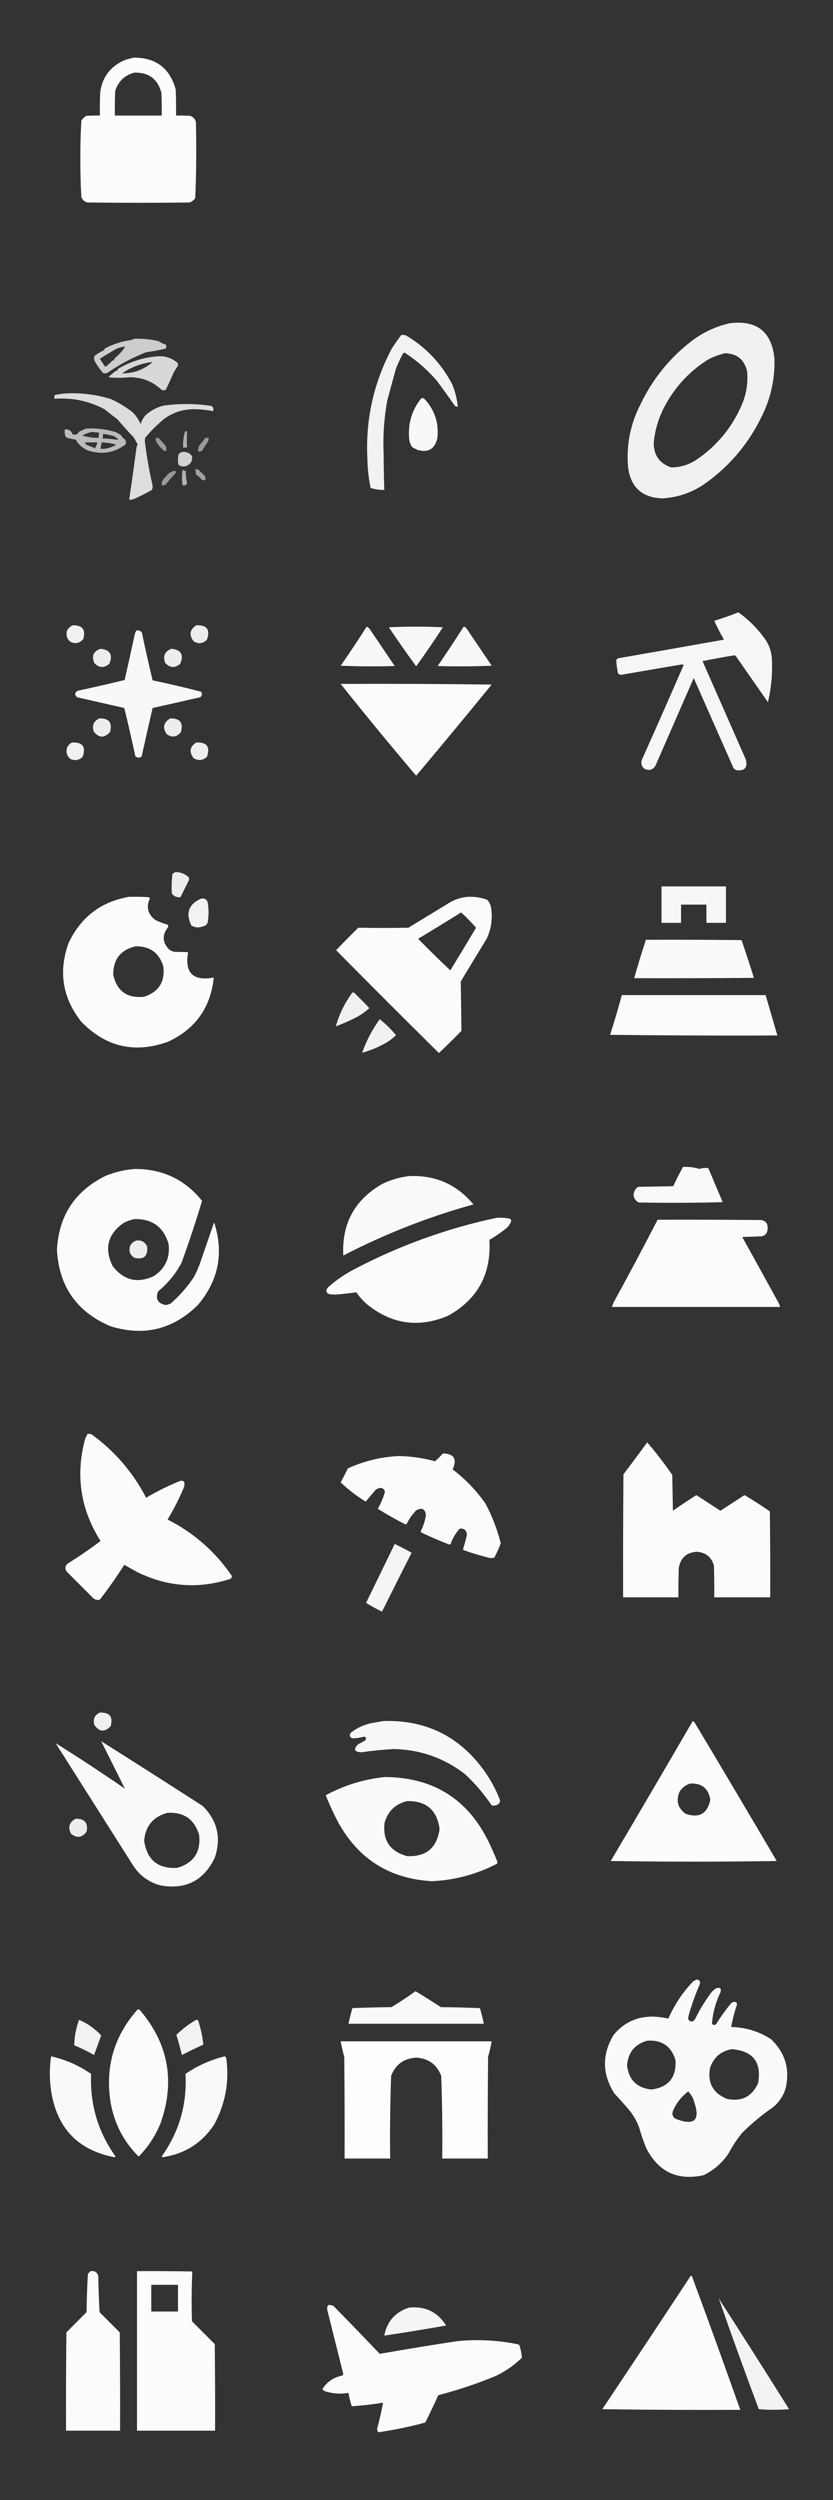 <?xml version="1.0" encoding="UTF-8"?>
<!DOCTYPE svg PUBLIC "-//W3C//DTD SVG 1.1//EN" "http://www.w3.org/Graphics/SVG/1.1/DTD/svg11.dtd">
<svg xmlns="http://www.w3.org/2000/svg" version="1.1" width="1280px" height="3840px" style="shape-rendering:geometricPrecision; text-rendering:geometricPrecision; image-rendering:optimizeQuality; fill-rule:evenodd; clip-rule:evenodd" xmlns:xlink="http://www.w3.org/1999/xlink">
<rect width="100%" height="100%" fill="#333333" stroke="none"/>
<g><path style="opacity:0.981" fill="#fefffe" d="M 205.5,88.5 C 239.604,88.456 261.104,104.789 270,137.5C 270.5,150.829 270.667,164.163 270.5,177.5C 277.841,177.334 285.174,177.5 292.5,178C 297.062,179.627 299.895,182.794 301,187.5C 301.982,226.56 301.649,265.56 300,304.5C 297.736,307.433 294.902,309.6 291.5,311C 239.167,311.667 186.833,311.667 134.5,311C 129.765,309.932 126.598,307.099 125,302.5C 123.864,283.041 123.364,263.541 123.5,244C 123.364,224.459 123.864,204.959 125,185.5C 126.833,182.333 129.333,179.833 132.5,178C 139.492,177.5 146.492,177.334 153.5,177.5C 153.333,165.495 153.5,153.495 154,141.5C 157.393,117.761 170.226,101.261 192.5,92C 196.919,90.648 201.252,89.481 205.5,88.5 Z M 206.5,111.5 C 228.532,111.05 242.365,121.383 248,142.5C 248.5,154.162 248.667,165.829 248.5,177.5C 224.5,177.5 200.5,177.5 176.5,177.5C 176.333,164.829 176.5,152.162 177,139.5C 181.858,124.806 191.691,115.473 206.5,111.5 Z"/></g>
<g><path style="opacity:0.93" fill="#fefffe" d="M 1121.5,496.5 C 1162.84,491.36 1185.67,509.36 1190,550.5C 1190.96,581.39 1184.62,610.723 1171,638.5C 1150.97,680.413 1122.14,714.913 1084.5,742C 1064.77,756.077 1042.77,763.91 1018.5,765.5C 986.559,764.731 968.726,748.397 965,716.5C 962.359,683.036 968.693,651.37 984,621.5C 1002.38,582.781 1028.55,550.281 1062.5,524C 1080.25,510.483 1099.92,501.317 1121.5,496.5 Z M 1114.5,542.5 C 1132.76,543.252 1143.92,552.585 1148,570.5C 1149.62,588.092 1146.95,605.092 1140,621.5C 1124.96,656.457 1101.79,684.624 1070.5,706C 1058.65,713.841 1045.65,717.841 1031.5,718C 1013.46,711.962 1004.46,699.295 1004.5,680C 1006.73,657.647 1013.56,636.814 1025,617.5C 1040.74,590.429 1061.9,568.595 1088.5,552C 1096.85,547.72 1105.52,544.553 1114.5,542.5 Z"/></g>
<g><path style="opacity:0.934" fill="#fefffe" d="M 616.5,514.5 C 618.857,514.337 621.19,514.503 623.5,515C 654.509,533.343 678.342,558.51 695,590.5C 699.407,601.46 702.24,612.793 703.5,624.5C 701.856,624.714 700.356,624.38 699,623.5C 689.912,610.324 680.579,597.324 671,584.5C 656.472,567.799 639.972,553.465 621.5,541.5C 620.522,541.977 619.689,542.643 619,543.5C 614.75,551.258 611.083,559.258 608,567.5C 603.664,583.511 599.331,599.511 595,615.5C 590.096,642.612 588.262,669.945 589.5,697.5C 589.565,715.845 589.899,734.178 590.5,752.5C 583.319,752.663 576.319,751.663 569.5,749.5C 566.44,734.505 564.773,719.338 564.5,704C 561.649,644.211 574.149,588.044 602,535.5C 606.664,528.344 611.497,521.344 616.5,514.5 Z"/></g>
<g><path style="opacity:0.754" fill="#fefffe" d="M 204.5,520.5 C 217.775,519.757 230.775,520.923 243.5,524C 247.133,526.311 250.966,528.144 255,529.5C 255.808,531.579 255.641,533.579 254.5,535.5C 244.631,537.791 234.631,539.624 224.5,541C 203.173,549.422 183.173,560.089 164.5,573C 162.5,573.667 160.5,573.667 158.5,573C 153.199,567.036 148.699,560.536 145,553.5C 144.289,551.101 144.456,548.768 145.5,546.5C 149.894,543.206 154.56,540.372 159.5,538C 160.167,537 160.833,536 161.5,535C 174.702,528.141 188.702,523.808 203.5,522C 204.056,521.617 204.389,521.117 204.5,520.5 Z M 192.5,532.5 C 187.937,539.235 182.437,545.235 176,550.5C 175.517,551.448 175.351,552.448 175.5,553.5C 174.448,553.351 173.448,553.517 172.5,554C 169.299,557.536 165.799,560.703 162,563.5C 158.796,559.593 155.962,555.426 153.5,551C 162.015,545.553 170.682,540.387 179.5,535.5C 183.652,533.712 187.986,532.712 192.5,532.5 Z"/></g>
<g><path style="opacity:0.806" fill="#fefffe" d="M 239.5,547.5 C 252.27,545.948 263.437,549.281 273,557.5C 273.667,559.167 273.667,560.833 273,562.5C 270.65,565.878 268.483,569.378 266.5,573C 262.742,581.846 258.742,590.512 254.5,599C 252.5,599.667 250.5,599.667 248.5,599C 234.554,585.78 217.887,579.28 198.5,579.5C 187.824,580.573 177.158,580.573 166.5,579.5C 169.994,576.176 173.661,573.009 177.5,570C 178.448,569.517 179.448,569.351 180.5,569.5C 180.281,568.325 180.614,567.325 181.5,566.5C 199.526,555.835 218.859,549.501 239.5,547.5 Z M 187.5,573.5 C 201.614,563.788 217.28,557.955 234.5,556C 221.14,567.766 205.474,573.6 187.5,573.5 Z"/></g>
<g><path style="opacity:0.832" fill="#fefffe" d="M 97.5,604.5 C 122.427,602.81 146.76,605.643 170.5,613C 182.371,618.426 193.371,625.093 203.5,633C 208.969,638.308 213.136,644.475 216,651.5C 217.587,646.653 219.92,642.32 223,638.5C 231.033,630.838 240.533,625.671 251.5,623C 274.815,619.792 298.148,619.792 321.5,623C 326.78,623.368 328.78,626.202 327.5,631.5C 318.443,629.771 309.276,628.771 300,628.5C 290.208,628.328 280.708,629.828 271.5,633C 264.306,635.729 257.639,639.396 251.5,644C 243.579,650.577 236.079,657.744 229,665.5C 227.379,667.624 225.546,669.624 223.5,671.5C 222.913,673.273 222.58,675.106 222.5,677C 225.135,699.446 228.969,721.613 234,743.5C 234.821,746.554 234.655,749.554 233.5,752.5C 224.181,757.826 214.515,762.659 204.5,767C 202.527,767.495 200.527,767.662 198.5,767.5C 202.53,740.204 206.363,712.87 210,685.5C 210.944,684.737 211.444,683.737 211.5,682.5C 209.578,679.254 207.745,675.921 206,672.5C 197.117,663.149 188.617,653.649 180.5,644C 173.688,639.085 167.021,633.919 160.5,628.5C 146.234,620.93 131.068,615.93 115,613.5C 104.388,612.134 93.888,611.801 83.5,612.5C 83.201,610.396 83.534,608.396 84.5,606.5C 88.967,605.886 93.3,605.22 97.5,604.5 Z"/></g>
<g><path style="opacity:0.961" fill="#fefffe" d="M 647.5,611.5 C 648.873,611.343 650.207,611.51 651.5,612C 667.927,629.175 674.761,649.675 672,673.5C 667.942,689.88 657.775,695.713 641.5,691C 638.833,689.667 636.167,688.333 633.5,687C 631.314,683.795 629.814,680.295 629,676.5C 626.166,652.179 632.333,630.513 647.5,611.5 Z"/></g>
<g><path style="opacity:0.666" fill="#fefffe" d="M 131.5,658.5 C 147.543,657.267 163.209,659.1 178.5,664C 180.828,665.324 183.161,666.657 185.5,668C 187.311,670.978 189.644,673.478 192.5,675.5C 193.647,677.765 193.814,680.098 193,682.5C 178.158,694.051 161.325,697.885 142.5,694C 130.972,691.685 122.306,685.518 116.5,675.5C 112.533,674.528 108.533,673.695 104.5,673C 103.034,672.365 101.7,671.531 100.5,670.5C 99.511,666.893 99.177,663.226 99.5,659.5C 105.454,658.965 109.454,661.465 111.5,667C 116.104,668.552 119.437,667.218 121.5,663C 125.015,661.586 128.349,660.086 131.5,658.5 Z M 141.5,663.5 C 145.154,663.942 148.821,664.276 152.5,664.5C 151.908,667.127 151.575,669.794 151.5,672.5C 142.922,672.705 134.589,671.538 126.5,669C 131.308,666.287 136.308,664.454 141.5,663.5 Z M 158.5,666.5 C 164.242,667.235 169.909,668.402 175.5,670C 177.605,671.455 179.605,672.955 181.5,674.5C 181.167,674.833 180.833,675.167 180.5,675.5C 172.896,674.339 165.23,673.672 157.5,673.5C 157.993,671.194 158.326,668.861 158.5,666.5 Z M 130.5,679.5 C 136.833,679.5 143.167,679.5 149.5,679.5C 148.893,682.715 147.726,685.715 146,688.5C 141.563,686.606 137.063,684.772 132.5,683C 131.695,681.887 131.028,680.721 130.5,679.5 Z M 156.5,679.5 C 164.055,679.762 171.389,680.928 178.5,683C 171.249,687.594 163.249,689.761 154.5,689.5C 154.788,686.061 155.454,682.728 156.5,679.5 Z"/></g>
<g><path style="opacity:0.599" fill="#fefffe" d="M 284.5,662.5 C 285.5,662.5 286.5,662.5 287.5,662.5C 287.049,670.881 287.049,679.214 287.5,687.5C 285.5,687.5 283.5,687.5 281.5,687.5C 280.859,678.891 281.859,670.558 284.5,662.5 Z"/></g>
<g><path style="opacity:0.505" fill="#fefffe" d="M 239.5,672.5 C 241.262,672.357 242.929,672.691 244.5,673.5C 248.186,677.352 251.686,681.352 255,685.5C 255.497,687.81 255.663,690.143 255.5,692.5C 254.127,692.657 252.793,692.49 251.5,692C 246.917,688.088 243.083,683.588 240,678.5C 239.505,676.527 239.338,674.527 239.5,672.5 Z"/></g>
<g><path style="opacity:0.503" fill="#fefffe" d="M 315.5,672.5 C 317.167,672.5 318.833,672.5 320.5,672.5C 320.799,674.604 320.466,676.604 319.5,678.5C 316.289,682.969 313.289,687.635 310.5,692.5C 308.604,693.466 306.604,693.799 304.5,693.5C 304.351,690.393 304.851,687.393 306,684.5C 309.416,680.652 312.583,676.652 315.5,672.5 Z"/></g>
<g><path style="opacity:0.785" fill="#fefffe" d="M 278.5,694.5 C 285.355,693.241 290.855,695.241 295,700.5C 296.086,708.115 292.919,713.282 285.5,716C 281.091,717.262 277.257,716.428 274,713.5C 273.171,708.136 273.337,702.802 274.5,697.5C 275.799,696.306 277.132,695.306 278.5,694.5 Z"/></g>
<g><path style="opacity:0.539" fill="#fefffe" d="M 300.5,720.5 C 302.308,720.491 303.975,720.991 305.5,722C 308.323,724.988 311.323,727.822 314.5,730.5C 315.474,732.743 315.808,735.076 315.5,737.5C 313.396,737.799 311.396,737.466 309.5,736.5C 307.47,733.472 304.803,731.139 301.5,729.5C 300.593,726.579 300.26,723.579 300.5,720.5 Z"/></g>
<g><path style="opacity:0.62" fill="#fefffe" d="M 280.5,721.5 C 282.011,722.502 283.678,723.169 285.5,723.5C 285.296,729.76 285.963,735.927 287.5,742C 286.263,745.043 283.93,746.21 280.5,745.5C 279.33,737.472 279.33,729.472 280.5,721.5 Z"/></g>
<g><path style="opacity:0.496" fill="#fefffe" d="M 265.5,723.5 C 270.69,722.935 271.69,724.602 268.5,728.5C 263.461,733.537 258.794,738.871 254.5,744.5C 252.591,745.348 250.591,745.682 248.5,745.5C 248.248,742.68 248.748,740.014 250,737.5C 253.158,733.431 256.658,729.597 260.5,726C 262.491,725.626 264.158,724.793 265.5,723.5 Z"/></g>
<g><path style="opacity:0.955" fill="#fefffe" d="M 1134.5,940.5 C 1149.77,951.27 1162.94,964.27 1174,979.5C 1181.06,988.629 1185.06,998.962 1186,1010.5C 1187.3,1033.49 1185.3,1056.15 1180,1078.5C 1163.5,1054.83 1147,1031.17 1130.5,1007.5C 1129.83,1007.17 1129.17,1006.83 1128.5,1006.5C 1112.08,1009.18 1095.74,1012.18 1079.5,1015.5C 1101.67,1065.83 1123.83,1116.17 1146,1166.5C 1149.14,1179.05 1144.31,1184.55 1131.5,1183C 1129.71,1182.22 1128.21,1181.05 1127,1179.5C 1106.67,1133.5 1086.33,1087.5 1066,1041.5C 1046.33,1086.5 1026.67,1131.5 1007,1176.5C 1002.89,1182.6 997.395,1184.1 990.5,1181C 985.37,1176.78 984.204,1171.62 987,1165.5C 1008.44,1117.62 1029.61,1069.62 1050.5,1021.5C 1049.67,1021.17 1048.83,1020.83 1048,1020.5C 1016.82,1025.77 985.654,1031.1 954.5,1036.5C 950.751,1036.25 948.917,1034.25 949,1030.5C 947.779,1024.86 947.113,1019.19 947,1013.5C 947.903,1012.3 949.069,1011.47 950.5,1011C 1004.53,1001.61 1058.53,992.106 1112.5,982.5C 1106.99,973.021 1101.99,963.354 1097.5,953.5C 1110.12,949.738 1122.46,945.405 1134.5,940.5 Z"/></g>
<g><path style="opacity:0.928" fill="#fefffe" d="M 111.5,960.5 C 126.509,960.01 132.009,967.01 128,981.5C 122.509,987.995 116.009,989.495 108.5,986C 102.826,981.515 100.993,975.681 103,968.5C 105.098,964.897 107.932,962.23 111.5,960.5 Z"/></g>
<g><path style="opacity:0.914" fill="#fefffe" d="M 301.5,960.5 C 317.95,959.772 323.45,967.105 318,982.5C 311.748,988.822 304.915,989.656 297.5,985C 290.117,975.413 291.451,967.247 301.5,960.5 Z"/></g>
<g><path style="opacity:0.964" fill="#fefffe" d="M 563.5,962.5 C 565.74,963.568 567.574,965.234 569,967.5C 581.5,986 594,1004.5 606.5,1023C 578.827,1023.83 551.161,1023.67 523.5,1022.5C 537.251,1002.75 550.585,982.754 563.5,962.5 Z"/></g>
<g><path style="opacity:0.96" fill="#fefffe" d="M 597.5,963.5 C 625.003,962.171 652.67,962.171 680.5,963.5C 667.315,983.884 653.648,1003.88 639.5,1023.5C 625.085,1003.76 611.085,983.759 597.5,963.5 Z"/></g>
<g><path style="opacity:0.963" fill="#fefffe" d="M 712.5,962.5 C 714.371,962.859 715.871,963.859 717,965.5C 729.833,984.5 742.667,1003.5 755.5,1022.5C 727.839,1023.67 700.173,1023.83 672.5,1023C 686.227,1003.03 699.56,982.867 712.5,962.5 Z"/></g>
<g><path style="opacity:0.962" fill="#fefffe" d="M 209.5,968.5 C 212.97,967.875 215.804,968.875 218,971.5C 223.124,996.122 228.624,1020.62 234.5,1045C 259.537,1050.21 284.371,1056.04 309,1062.5C 311.138,1065.75 310.638,1068.58 307.5,1071C 283.17,1076.57 258.837,1082.07 234.5,1087.5C 228.811,1111.78 223.311,1136.11 218,1160.5C 217.242,1162.91 215.575,1163.91 213,1163.5C 210.966,1163.65 209.299,1162.98 208,1161.5C 202.643,1136.74 196.976,1112.07 191,1087.5C 166.869,1082.01 142.703,1076.51 118.5,1071C 114.259,1067.21 114.592,1063.87 119.5,1061C 143.592,1055.81 167.592,1050.31 191.5,1044.5C 196.856,1021.22 202.023,997.887 207,974.5C 207.573,972.359 208.406,970.359 209.5,968.5 Z"/></g>
<g><path style="opacity:0.913" fill="#fefffe" d="M 154.5,996.5 C 169.28,998.116 173.78,1005.78 168,1019.5C 160.013,1026.46 152.346,1026.13 145,1018.5C 140.368,1007.62 143.535,1000.29 154.5,996.5 Z"/></g>
<g><path style="opacity:0.914" fill="#fefffe" d="M 263.5,996.5 C 278.263,998.103 282.763,1005.77 277,1019.5C 269.013,1026.46 261.346,1026.13 254,1018.5C 249.82,1007.87 252.986,1000.54 263.5,996.5 Z"/></g>
<g><path style="opacity:0.98" fill="#fefffe" d="M 523.5,1050.5 C 600.836,1050.17 678.17,1050.5 755.5,1051.5C 717.181,1098.48 678.514,1145.15 639.5,1191.5C 600.061,1145.07 561.395,1098.07 523.5,1050.5 Z"/></g>
<g><path style="opacity:0.91" fill="#fefffe" d="M 152.5,1103.5 C 167.532,1103.03 173.032,1110.03 169,1124.5C 160.179,1134.08 151.846,1133.75 144,1123.5C 141.116,1114.34 143.95,1107.67 152.5,1103.5 Z"/></g>
<g><path style="opacity:0.914" fill="#fefffe" d="M 261.5,1103.5 C 276.555,1103.05 282.055,1110.05 278,1124.5C 271.864,1132.13 264.697,1133.29 256.5,1128C 249.394,1118.03 251.061,1109.86 261.5,1103.5 Z"/></g>
<g><path style="opacity:0.929" fill="#fefffe" d="M 110.5,1140.5 C 126.925,1139.75 132.425,1147.08 127,1162.5C 121.656,1167.65 115.489,1168.82 108.5,1166C 102.829,1161.47 100.996,1155.64 103,1148.5C 104.69,1144.98 107.19,1142.31 110.5,1140.5 Z"/></g>
<g><path style="opacity:0.917" fill="#fefffe" d="M 301.5,1140.5 C 317.89,1139.72 323.39,1147.05 318,1162.5C 311.656,1168.28 304.823,1168.95 297.5,1164.5C 290.222,1155.02 291.555,1147.02 301.5,1140.5 Z"/></g>
<g><path style="opacity:0.914" fill="#fefffe" d="M 269.5,1339.5 C 277.441,1339.52 284.274,1342.19 290,1347.5C 290.667,1349.17 290.667,1350.83 290,1352.5C 285.689,1360.95 281.523,1369.45 277.5,1378C 271.971,1378.82 267.471,1376.99 264,1372.5C 263.446,1362.48 263.779,1352.48 265,1342.5C 266.409,1341.22 267.909,1340.22 269.5,1339.5 Z"/></g>
<g><path style="opacity:0.958" fill="#fefffe" d="M 1016.5,1361.5 C 1049.5,1361.5 1082.5,1361.5 1115.5,1361.5C 1115.5,1380.17 1115.5,1398.83 1115.5,1417.5C 1105.5,1417.5 1095.5,1417.5 1085.5,1417.5C 1085.5,1408.17 1085.5,1398.83 1085.5,1389.5C 1072.5,1389.5 1059.5,1389.5 1046.5,1389.5C 1046.5,1398.83 1046.5,1408.17 1046.5,1417.5C 1036.5,1417.5 1026.5,1417.5 1016.5,1417.5C 1016.5,1398.83 1016.5,1380.17 1016.5,1361.5 Z"/></g>
<g><path style="opacity:0.981" fill="#fefffe" d="M 198.5,1377.5 C 208.172,1377.33 217.839,1377.5 227.5,1378C 228.624,1378.25 229.624,1378.75 230.5,1379.5C 224.309,1392.99 226.975,1404.16 238.5,1413C 244.809,1416.1 251.309,1418.6 258,1420.5C 258.667,1421.83 258.667,1423.17 258,1424.5C 248.69,1436.72 249.524,1448.22 260.5,1459C 262.717,1460.28 265.051,1461.28 267.5,1462C 274.758,1462.2 281.925,1462.36 289,1462.5C 283.458,1494.46 296.625,1507.46 328.5,1501.5C 323.705,1547.62 300.372,1580.45 258.5,1600C 207.331,1618.5 162.831,1608.34 125,1569.5C 96.298,1533.29 89.631,1493.29 105,1449.5C 123.574,1409.09 154.741,1385.09 198.5,1377.5 Z M 208.5,1453.5 C 230.46,1453.31 244.626,1463.64 251,1484.5C 253.771,1508.05 243.938,1523.55 221.5,1531C 195.66,1533.8 179.826,1522.64 174,1497.5C 173.804,1473.52 185.304,1458.85 208.5,1453.5 Z"/></g>
<g><path style="opacity:0.977" fill="#fefffe" d="M 719.5,1377.5 C 729.486,1377.12 739.153,1378.62 748.5,1382C 752.598,1386.28 754.765,1391.45 755,1397.5C 756.852,1412.87 754.519,1427.54 748,1441.5C 734.667,1463.5 721.333,1485.5 708,1507.5C 708.447,1532.83 708.78,1558.16 709,1583.5C 697.653,1595.01 686.153,1606.35 674.5,1617.5C 621.5,1565.17 568.833,1512.5 516.5,1459.5C 527.652,1447.85 538.986,1436.35 550.5,1425C 576.159,1425.45 601.826,1425.45 627.5,1425C 648.833,1412 670.167,1399 691.5,1386C 700.318,1381 709.651,1378.17 719.5,1377.5 Z M 708.5,1401.5 C 716.674,1408.84 724.341,1416.67 731.5,1425C 718.466,1446.9 705.299,1468.73 692,1490.5C 675.195,1474.7 658.695,1458.53 642.5,1442C 664.672,1428.64 686.672,1415.14 708.5,1401.5 Z"/></g>
<g><path style="opacity:0.94" fill="#fefffe" d="M 308.5,1380.5 C 313.644,1379.2 317.144,1380.86 319,1385.5C 320.941,1396.15 320.941,1406.82 319,1417.5C 317.52,1420.66 315.02,1422.5 311.5,1423C 305.354,1425.43 299.521,1424.93 294,1421.5C 285,1402.62 289.833,1388.96 308.5,1380.5 Z"/></g>
<g><path style="opacity:0.974" fill="#fefffe" d="M 992.5,1443.5 C 1041.5,1443.33 1090.5,1443.5 1139.5,1444C 1146.03,1463.27 1152.37,1482.6 1158.5,1502C 1097.17,1502.5 1035.83,1502.67 974.5,1502.5C 980.095,1482.71 986.095,1463.05 992.5,1443.5 Z"/></g>
<g><path style="opacity:0.924" fill="#fefffe" d="M 541.5,1524.5 C 542.552,1524.35 543.552,1524.52 544.5,1525C 552.348,1532.68 560.015,1540.51 567.5,1548.5C 562.279,1553.21 556.612,1557.38 550.5,1561C 539.318,1566.95 527.818,1572.11 516,1576.5C 521.348,1557.62 529.848,1540.29 541.5,1524.5 Z"/></g>
<g><path style="opacity:0.979" fill="#fefffe" d="M 955.5,1528.5 C 1029.17,1528.5 1102.83,1528.5 1176.5,1528.5C 1182.5,1549.17 1188.5,1569.83 1194.5,1590.5C 1108.83,1590.83 1023.16,1590.5 937.5,1589.5C 943.97,1569.28 949.97,1548.95 955.5,1528.5 Z"/></g>
<g><path style="opacity:0.926" fill="#fefffe" d="M 583.5,1565.5 C 592.62,1572.79 600.953,1580.95 608.5,1590C 604.228,1594.14 599.561,1597.81 594.5,1601C 582.413,1608.05 569.746,1613.39 556.5,1617C 563.031,1598.43 572.031,1581.27 583.5,1565.5 Z"/></g>
<g><path style="opacity:0.966" fill="#fefffe" d="M 1049.5,1792.5 C 1058.19,1791.98 1066.69,1792.98 1075,1795.5C 1079.45,1793.79 1083.95,1793.46 1088.5,1794.5C 1095.83,1811.83 1103.17,1829.17 1110.5,1846.5C 1067.5,1847.67 1024.5,1847.83 981.5,1847C 976.623,1844.61 973.957,1840.61 973.5,1835C 974.06,1829.87 976.393,1825.87 980.5,1823C 998.5,1822.67 1016.5,1822.33 1034.5,1822C 1039.11,1811.94 1044.11,1802.1 1049.5,1792.5 Z"/></g>
<g><path style="opacity:0.978" fill="#fefffe" d="M 208.5,1795.5 C 250.399,1795.79 284.399,1812.12 310.5,1844.5C 300.901,1876.47 290.401,1908.13 279,1939.5C 269.966,1956.54 257.966,1971.21 243,1983.5C 238.425,1995.01 242.258,2002.01 254.5,2004.5C 257.324,2004.17 259.991,2003.34 262.5,2002C 276.196,1989.98 288.029,1976.48 298,1961.5C 301.917,1954.08 305.25,1946.41 308,1938.5C 315.014,1918.12 322.014,1897.79 329,1877.5C 344.211,1924.58 335.878,1966.92 304,2004.5C 265.809,2042.22 220.976,2053.05 169.5,2037C 118.019,2015.07 90.685,1976.07 87.5,1920C 90.222,1867.2 115.221,1829.2 162.5,1806C 177.404,1799.99 192.737,1796.49 208.5,1795.5 Z M 206.5,1872.5 C 233.7,1871.88 251.2,1884.54 259,1910.5C 261.647,1931.7 254.147,1948.2 236.5,1960C 211.174,1971.87 190.007,1966.7 173,1944.5C 159.836,1917.32 165.67,1895.15 190.5,1878C 195.74,1875.53 201.073,1873.7 206.5,1872.5 Z"/></g>
<g><path style="opacity:0.974" fill="#fefffe" d="M 628.5,1806.5 C 668.826,1804.67 701.826,1819.17 727.5,1850C 658.105,1869.19 591.439,1895.35 527.5,1928.5C 525.049,1879.89 544.716,1843.39 586.5,1819C 599.886,1812.33 613.886,1808.16 628.5,1806.5 Z"/></g>
<g><path style="opacity:0.982" fill="#fefffe" d="M 763.5,1870.5 C 770.257,1870.12 776.924,1870.62 783.5,1872C 784.804,1872.8 785.471,1873.97 785.5,1875.5C 783.956,1880.08 781.289,1883.91 777.5,1887C 769.434,1893.45 760.934,1899.28 752,1904.5C 755.12,1956.94 733.953,1995.77 688.5,2021C 643.252,2040.07 601.585,2034.07 563.5,2003C 557.462,1997.56 552.129,1991.56 547.5,1985C 536.915,1986.48 526.249,1987.65 515.5,1988.5C 512.5,1988.33 509.5,1988.17 506.5,1988C 500.769,1985.91 499.936,1982.41 504,1977.5C 516.53,1966.15 530.363,1956.65 545.5,1949C 614.688,1912.77 687.355,1886.61 763.5,1870.5 Z"/></g>
<g><path style="opacity:0.979" fill="#fefffe" d="M 1010.5,1873.5 C 1063.5,1873.33 1116.5,1873.5 1169.5,1874C 1176.5,1875.14 1179.83,1879.31 1179.5,1886.5C 1179.79,1893.11 1176.79,1897.28 1170.5,1899C 1160.5,1899.33 1150.5,1899.67 1140.5,1900C 1159.13,1933.42 1177.63,1966.92 1196,2000.5C 1197.41,2002.65 1198.24,2004.98 1198.5,2007.5C 1112.5,2007.5 1026.5,2007.5 940.5,2007.5C 941.092,2004.31 942.259,2001.31 944,1998.5C 966.701,1957.1 988.868,1915.43 1010.5,1873.5 Z"/></g>
<g><path style="opacity:0.909" fill="#fefffe" d="M 209.5,1905.5 C 217.292,1904.49 222.792,1907.49 226,1914.5C 227.61,1929.44 221.11,1935.27 206.5,1932C 199.601,1927.52 197.435,1921.35 200,1913.5C 202.161,1909.5 205.328,1906.83 209.5,1905.5 Z"/></g>
<g><path style="opacity:0.98" fill="#fefffe" d="M 134.5,2202.5 C 136.527,2202.34 138.527,2202.5 140.5,2203C 176.189,2228.86 204.189,2261.36 224.5,2300.5C 240.307,2291.26 256.64,2283.1 273.5,2276C 281.582,2272.45 284.749,2274.95 283,2283.5C 275.816,2301.01 267.316,2317.85 257.5,2334C 297.984,2354.48 330.984,2383.48 356.5,2421C 356.097,2422.47 355.43,2423.81 354.5,2425C 305.556,2440.92 257.889,2437.59 211.5,2415C 204.586,2411.29 197.752,2407.46 191,2403.5C 179.278,2421.89 166.778,2439.72 153.5,2457C 149.793,2458 146.459,2457.33 143.5,2455C 130,2441.5 116.5,2428 103,2414.5C 99.513,2410.12 99.68,2405.96 103.5,2402C 121.021,2391.07 138.021,2379.41 154.5,2367C 123.524,2317.98 115.691,2265.48 131,2209.5C 132.18,2207.14 133.347,2204.81 134.5,2202.5 Z"/></g>
<g><path style="opacity:0.979" fill="#fefffe" d="M 994.5,2215.5 C 1008.15,2231.34 1020.98,2248.01 1033,2265.5C 1033.33,2283.83 1033.67,2302.17 1034,2320.5C 1045.84,2312.25 1057.84,2304.25 1070,2296.5C 1082.33,2304.5 1094.67,2312.5 1107,2320.5C 1119.33,2312.5 1131.67,2304.5 1144,2296.5C 1157.32,2304.33 1170.32,2312.66 1183,2321.5C 1183.5,2365.5 1183.67,2409.5 1183.5,2453.5C 1154.83,2453.5 1126.17,2453.5 1097.5,2453.5C 1097.67,2437.16 1097.5,2420.83 1097,2404.5C 1093.05,2391.43 1084.21,2384.43 1070.5,2383.5C 1054.85,2384.65 1045.68,2392.98 1043,2408.5C 1042.5,2423.5 1042.33,2438.5 1042.5,2453.5C 1014.17,2453.5 985.833,2453.5 957.5,2453.5C 957.333,2390.5 957.5,2327.5 958,2264.5C 970.384,2248.29 982.55,2231.96 994.5,2215.5 Z"/></g>
<g><path style="opacity:0.977" fill="#fefffe" d="M 680.5,2232.5 C 697.818,2232.96 702.818,2241.12 695.5,2257C 715.081,2271.91 731.914,2289.41 746,2309.5C 756.296,2328.89 764.129,2349.22 769.5,2370.5C 766.726,2378.05 763.393,2385.38 759.5,2392.5C 755.839,2393.45 752.172,2393.29 748.5,2392C 736.308,2388.94 724.308,2385.27 712.5,2381C 712.043,2380.59 711.709,2380.09 711.5,2379.5C 713.898,2372.07 715.898,2364.57 717.5,2357C 716.76,2350.25 713.093,2347.25 706.5,2348C 700.184,2354.79 695.517,2362.62 692.5,2371.5C 691.833,2371.83 691.167,2372.17 690.5,2372.5C 675.939,2366.89 661.606,2360.72 647.5,2354C 646.978,2353.44 646.645,2352.77 646.5,2352C 650.57,2344.12 653.236,2335.79 654.5,2327C 652.991,2317.41 647.991,2315.08 639.5,2320C 633.561,2326.04 628.727,2332.88 625,2340.5C 624.439,2341.02 623.772,2341.36 623,2341.5C 608.444,2334.14 594.277,2326.14 580.5,2317.5C 585.275,2309.28 588.942,2300.62 591.5,2291.5C 590.124,2286.31 586.791,2284.48 581.5,2286C 580.167,2286.67 578.833,2287.33 577.5,2288C 572.214,2294.07 567.048,2300.24 562,2306.5C 548.099,2297.98 535.265,2288.14 523.5,2277C 527.294,2269.91 530.961,2262.74 534.5,2255.5C 559.449,2244.05 585.616,2237.72 613,2236.5C 631.827,2236.83 650.327,2239.5 668.5,2244.5C 672.771,2240.9 676.771,2236.9 680.5,2232.5 Z"/></g>
<g><path style="opacity:0.947" fill="#fefffe" d="M 606.5,2371.5 C 615.297,2375.73 623.964,2380.23 632.5,2385C 617.19,2415.12 602.023,2445.29 587,2475.5C 578.564,2471.37 570.398,2466.87 562.5,2462C 577.268,2431.85 591.934,2401.69 606.5,2371.5 Z"/></g>
<g><path style="opacity:0.923" fill="#fefffe" d="M 153.5,2630.5 C 168.531,2630.03 174.031,2637.03 170,2651.5C 160.894,2661.03 152.561,2660.36 145,2649.5C 142.455,2640.6 145.288,2634.27 153.5,2630.5 Z"/></g>
<g><path style="opacity:0.959" fill="#fefffe" d="M 589.5,2643.5 C 653.978,2641.66 705.145,2666.66 743,2718.5C 753.587,2733.01 762.087,2748.67 768.5,2765.5C 768.116,2769.72 765.783,2772.22 761.5,2773C 759.5,2773.67 757.5,2773.67 755.5,2773C 743.707,2755.53 730.04,2739.53 714.5,2725C 682.331,2700.27 645.831,2687.44 605,2686.5C 588.269,2687.51 571.603,2689.17 555,2691.5C 544.142,2690.92 542.642,2686.75 550.5,2679C 554.327,2677.25 557.993,2675.25 561.5,2673C 563.272,2669.89 562.439,2668.06 559,2667.5C 553.242,2669.16 547.409,2669.99 541.5,2670C 537.174,2668.44 536.341,2665.61 539,2661.5C 548.038,2654.4 558.204,2649.57 569.5,2647C 576.289,2645.7 582.956,2644.54 589.5,2643.5 Z"/></g>
<g><path style="opacity:0.982" fill="#fefffe" d="M 1064.5,2643.5 C 1066.43,2644.64 1067.93,2646.31 1069,2648.5C 1110.75,2718.33 1152.25,2788.33 1193.5,2858.5C 1108.5,2859.83 1023.5,2859.83 938.5,2858.5C 980.775,2786.94 1022.78,2715.28 1064.5,2643.5 Z M 1060.5,2739.5 C 1078.28,2738.62 1088.61,2746.95 1091.5,2764.5C 1086.9,2785.97 1074.23,2793.13 1053.5,2786C 1041.63,2777.37 1038.46,2766.2 1044,2752.5C 1047.94,2746.05 1053.44,2741.71 1060.5,2739.5 Z"/></g>
<g><path style="opacity:0.965" fill="#fefffe" d="M 155.5,2674.5 C 207.641,2707.41 259.641,2740.57 311.5,2774C 334.086,2796.58 340.252,2823.08 330,2853.5C 313.026,2888.74 285.193,2902.9 246.5,2896C 228.196,2890.95 214.03,2880.45 204,2864.5C 164.5,2802.17 125,2739.83 85.5,2677.5C 121.22,2699.83 156.72,2723.16 192,2747.5C 179.874,2723.25 167.707,2698.91 155.5,2674.5 Z M 257.5,2784.5 C 282.652,2783.17 298.819,2794.5 306,2818.5C 308.821,2844.67 297.655,2861.5 272.5,2869C 242.602,2870.78 225.602,2856.78 221.5,2827C 223.683,2804.33 235.683,2790.16 257.5,2784.5 Z"/></g>
<g><path style="opacity:0.976" fill="#fefffe" d="M 591.5,2729.5 C 666.495,2730.05 719.995,2764.05 752,2831.5C 755.941,2839.72 759.608,2848.05 763,2856.5C 763.991,2858.45 764.325,2860.45 764,2862.5C 732.669,2878.83 699.336,2887.83 664,2889.5C 600.126,2886.08 552.459,2856.75 521,2801.5C 513.346,2787.19 506.513,2772.53 500.5,2757.5C 529.004,2742.11 559.337,2732.78 591.5,2729.5 Z M 625.5,2766.5 C 655.006,2765.92 671.673,2780.25 675.5,2809.5C 671.343,2838.5 654.676,2852.33 625.5,2851C 599.141,2843.78 587.641,2826.62 591,2799.5C 596.222,2781.77 607.722,2770.77 625.5,2766.5 Z"/></g>
<g><path style="opacity:0.912" fill="#fefffe" d="M 116.5,2793.5 C 130.314,2793.5 135.814,2800.17 133,2813.5C 126.062,2822.82 118.062,2823.82 109,2816.5C 104.031,2806.24 106.531,2798.58 116.5,2793.5 Z"/></g>
<g><path style="opacity:0.975" fill="#fefffe" d="M 1070.5,3040.5 C 1075.15,3041.24 1076.65,3043.91 1075,3048.5C 1068.21,3064.09 1062.54,3080.09 1058,3096.5C 1056.47,3102.3 1058.64,3105.13 1064.5,3105C 1065.67,3103.83 1066.83,3102.67 1068,3101.5C 1075.08,3087 1083.41,3073.33 1093,3060.5C 1095.2,3057.96 1097.7,3055.79 1100.5,3054C 1106.67,3052.17 1108.83,3054.33 1107,3060.5C 1099.59,3075.72 1095.26,3091.72 1094,3108.5C 1096.05,3110.79 1098.21,3110.95 1100.5,3109C 1107.43,3097.8 1115.1,3087.14 1123.5,3077C 1125.97,3074.9 1128.64,3074.4 1131.5,3075.5C 1132.02,3076.61 1132.36,3077.77 1132.5,3079C 1128.63,3090.3 1125.63,3101.8 1123.5,3113.5C 1145.67,3113.95 1166,3120.12 1184.5,3132C 1206.74,3153.06 1214.24,3178.56 1207,3208.5C 1203.3,3219.88 1196.8,3229.38 1187.5,3237C 1170.5,3248.66 1154.67,3261.83 1140,3276.5C 1132.01,3286.48 1125.01,3297.15 1119,3308.5C 1109.31,3322.52 1096.81,3333.35 1081.5,3341C 1041.29,3349.98 1011.79,3336.15 993,3299.5C 988.738,3289.05 985.071,3278.38 982,3267.5C 978.568,3258.42 973.901,3250.09 968,3242.5C 960.235,3233.31 952.235,3224.31 944,3215.5C 925.143,3185.67 924.809,3155.67 943,3125.5C 958.595,3106.62 978.762,3097.29 1003.5,3097.5C 1011.47,3097.81 1019.3,3098.81 1027,3100.5C 1036.49,3079.01 1049.32,3059.84 1065.5,3043C 1067.31,3042.24 1068.98,3041.41 1070.5,3040.5 Z M 994.5,3134.5 C 1017.13,3133.04 1031.63,3143.04 1038,3164.5C 1039.54,3190.95 1027.21,3205.95 1001,3209.5C 978.758,3207.09 966.258,3194.76 963.5,3172.5C 965.129,3152.55 975.463,3139.89 994.5,3134.5 Z M 1124.5,3147.5 C 1156.99,3150.18 1170.49,3167.51 1165,3199.5C 1155.71,3220.23 1139.88,3228.4 1117.5,3224C 1095.8,3215.43 1086.96,3199.6 1091,3176.5C 1096.53,3160.13 1107.69,3150.46 1124.5,3147.5 Z M 1057.5,3212.5 C 1062.19,3217.2 1065.35,3222.86 1067,3229.5C 1076.07,3256.77 1066.91,3265.27 1039.5,3255C 1033.91,3252.55 1032.08,3248.38 1034,3242.5C 1039.23,3230.32 1047.07,3220.32 1057.5,3212.5 Z"/></g>
<g><path style="opacity:0.968" fill="#fefffe" d="M 638.5,3058.5 C 651.598,3066.42 664.598,3074.58 677.5,3083C 697.508,3083.17 717.508,3083.67 737.5,3084.5C 739.816,3092.43 741.816,3100.43 743.5,3108.5C 674.167,3108.5 604.833,3108.5 535.5,3108.5C 537.184,3100.43 539.184,3092.43 541.5,3084.5C 561.492,3083.67 581.492,3083.17 601.5,3083C 614.242,3075.31 626.575,3067.14 638.5,3058.5 Z"/></g>
<g><path style="opacity:0.979" fill="#fefffe" d="M 211.5,3086.5 C 212.822,3086.33 213.989,3086.66 215,3087.5C 258.674,3138.88 269.34,3196.55 247,3260.5C 239.128,3280.28 227.795,3297.62 213,3312.5C 190.033,3289.57 175.7,3261.91 170,3229.5C 161.316,3175.08 175.149,3127.41 211.5,3086.5 Z"/></g>
<g><path style="opacity:0.935" fill="#fefffe" d="M 121.5,3102.5 C 134.52,3108.02 145.853,3116.02 155.5,3126.5C 151.796,3136.63 148.129,3146.63 144.5,3156.5C 134.656,3150.83 124.49,3145.83 114,3141.5C 114.381,3128.1 116.881,3115.1 121.5,3102.5 Z"/></g>
<g><path style="opacity:0.936" fill="#fefffe" d="M 301.5,3102.5 C 302.675,3102.28 303.675,3102.61 304.5,3103.5C 308.446,3115.56 311.112,3127.89 312.5,3140.5C 301.314,3145.59 290.314,3150.93 279.5,3156.5C 276.942,3146.01 274.109,3135.67 271,3125.5C 280.249,3116.48 290.416,3108.81 301.5,3102.5 Z"/></g>
<g><path style="opacity:0.985" fill="#fefffe" d="M 523.5,3135.5 C 600.833,3135.5 678.167,3135.5 755.5,3135.5C 753.986,3143.56 752.153,3151.56 750,3159.5C 749.5,3211.5 749.333,3263.5 749.5,3315.5C 726.167,3315.5 702.833,3315.5 679.5,3315.5C 679.978,3273.12 679.478,3230.79 678,3188.5C 671.157,3170.99 658.324,3161.66 639.5,3160.5C 620.676,3161.66 607.843,3170.99 601,3188.5C 599.522,3230.79 599.022,3273.12 599.5,3315.5C 576.167,3315.5 552.833,3315.5 529.5,3315.5C 529.667,3263.5 529.5,3211.5 529,3159.5C 526.847,3151.56 525.014,3143.56 523.5,3135.5 Z"/></g>
<g><path style="opacity:0.968" fill="#fefffe" d="M 78.5,3158.5 C 100.808,3163.54 121.308,3172.54 140,3185.5C 138.014,3231.86 150.347,3273.86 177,3311.5C 177.591,3312.48 177.257,3313.15 176,3313.5C 120.83,3303 88.496,3270 79,3214.5C 75.956,3195.83 75.789,3177.16 78.5,3158.5 Z"/></g>
<g><path style="opacity:0.968" fill="#fefffe" d="M 345.5,3158.5 C 347.117,3159.59 347.95,3161.26 348,3163.5C 352.313,3198.93 345.979,3232.27 329,3263.5C 310.136,3291.78 283.802,3308.44 250,3313.5C 248.743,3313.15 248.409,3312.48 249,3311.5C 275.611,3273.73 287.611,3231.73 285,3185.5C 303.587,3172.79 323.754,3163.79 345.5,3158.5 Z"/></g>
<g><path style="opacity:0.98" fill="#fefffe" d="M 139.5,3488.5 C 145.345,3487.67 149.179,3490 151,3495.5C 151.291,3514.18 151.958,3532.85 153,3551.5C 163.333,3561.83 173.667,3572.17 184,3582.5C 184.5,3632.83 184.667,3683.17 184.5,3733.5C 156.833,3733.5 129.167,3733.5 101.5,3733.5C 101.333,3683.17 101.5,3632.83 102,3582.5C 112.333,3572.17 122.667,3561.83 133,3551.5C 133.277,3532.15 133.943,3512.82 135,3493.5C 136.025,3491.31 137.525,3489.65 139.5,3488.5 Z"/></g>
<g><path style="opacity:0.982" fill="#fefffe" d="M 210.5,3488.5 C 238.835,3488.33 267.169,3488.5 295.5,3489C 294.339,3514.43 294.172,3539.93 295,3565.5C 306.667,3577.17 318.333,3588.83 330,3600.5C 330.5,3644.83 330.667,3689.17 330.5,3733.5C 290.5,3733.5 250.5,3733.5 210.5,3733.5C 210.5,3651.83 210.5,3570.17 210.5,3488.5 Z M 232.5,3509.5 C 246.167,3509.5 259.833,3509.5 273.5,3509.5C 273.5,3523.17 273.5,3536.83 273.5,3550.5C 259.833,3550.5 246.167,3550.5 232.5,3550.5C 232.5,3536.83 232.5,3523.17 232.5,3509.5 Z"/></g>
<g><path style="opacity:0.982" fill="#fefffe" d="M 1061.5,3495.5 C 1062.5,3495.47 1063.16,3495.97 1063.5,3497C 1088.67,3565.01 1113.34,3633.18 1137.5,3701.5C 1066.83,3701.83 996.164,3701.5 925.5,3700.5C 971.102,3632.28 1016.44,3563.95 1061.5,3495.5 Z"/></g>
<g><path style="opacity:0.939" fill="#fefffe" d="M 1104.5,3530.5 C 1140.83,3586.86 1176.83,3643.53 1212.5,3700.5C 1196.94,3701.82 1181.44,3701.82 1166,3700.5C 1144.79,3644.05 1124.29,3587.38 1104.5,3530.5 Z"/></g>
<g><path style="opacity:0.979" fill="#fefffe" d="M 504.5,3540.5 C 507.32,3540.25 509.986,3540.75 512.5,3542C 536.349,3566.35 560.015,3590.85 583.5,3615.5C 623.08,3608.57 662.747,3602.07 702.5,3596C 734.092,3592.9 765.425,3594.57 796.5,3601C 797.516,3601.52 798.182,3602.35 798.5,3603.5C 800.323,3609.44 801.489,3615.44 802,3621.5C 789.818,3633.35 775.984,3642.85 760.5,3650C 732.183,3661.66 703.183,3671.33 673.5,3679C 667.106,3693.12 660.439,3707.12 653.5,3721C 629.747,3727.42 605.747,3732.42 581.5,3736C 579.556,3733.85 579.056,3731.35 580,3728.5C 583.526,3715.75 586.359,3703.09 588.5,3690.5C 572.578,3693.16 556.578,3694.99 540.5,3696C 538.287,3689.32 536.621,3682.48 535.5,3675.5C 523.267,3677.52 511.267,3676.69 499.5,3673C 497.697,3672.36 496.364,3671.2 495.5,3669.5C 502.473,3658.49 512.473,3651.66 525.5,3649C 526.516,3648.48 527.182,3647.65 527.5,3646.5C 519.333,3613.83 511.167,3581.17 503,3548.5C 502.282,3545.59 502.782,3542.93 504.5,3540.5 Z"/></g>
<g><path style="opacity:0.951" fill="#fefffe" d="M 628.5,3544.5 C 653.328,3541.92 672.328,3551.08 685.5,3572C 653.897,3577.6 622.231,3582.77 590.5,3587.5C 594.727,3565.61 607.393,3551.28 628.5,3544.5 Z"/></g>
</svg>
